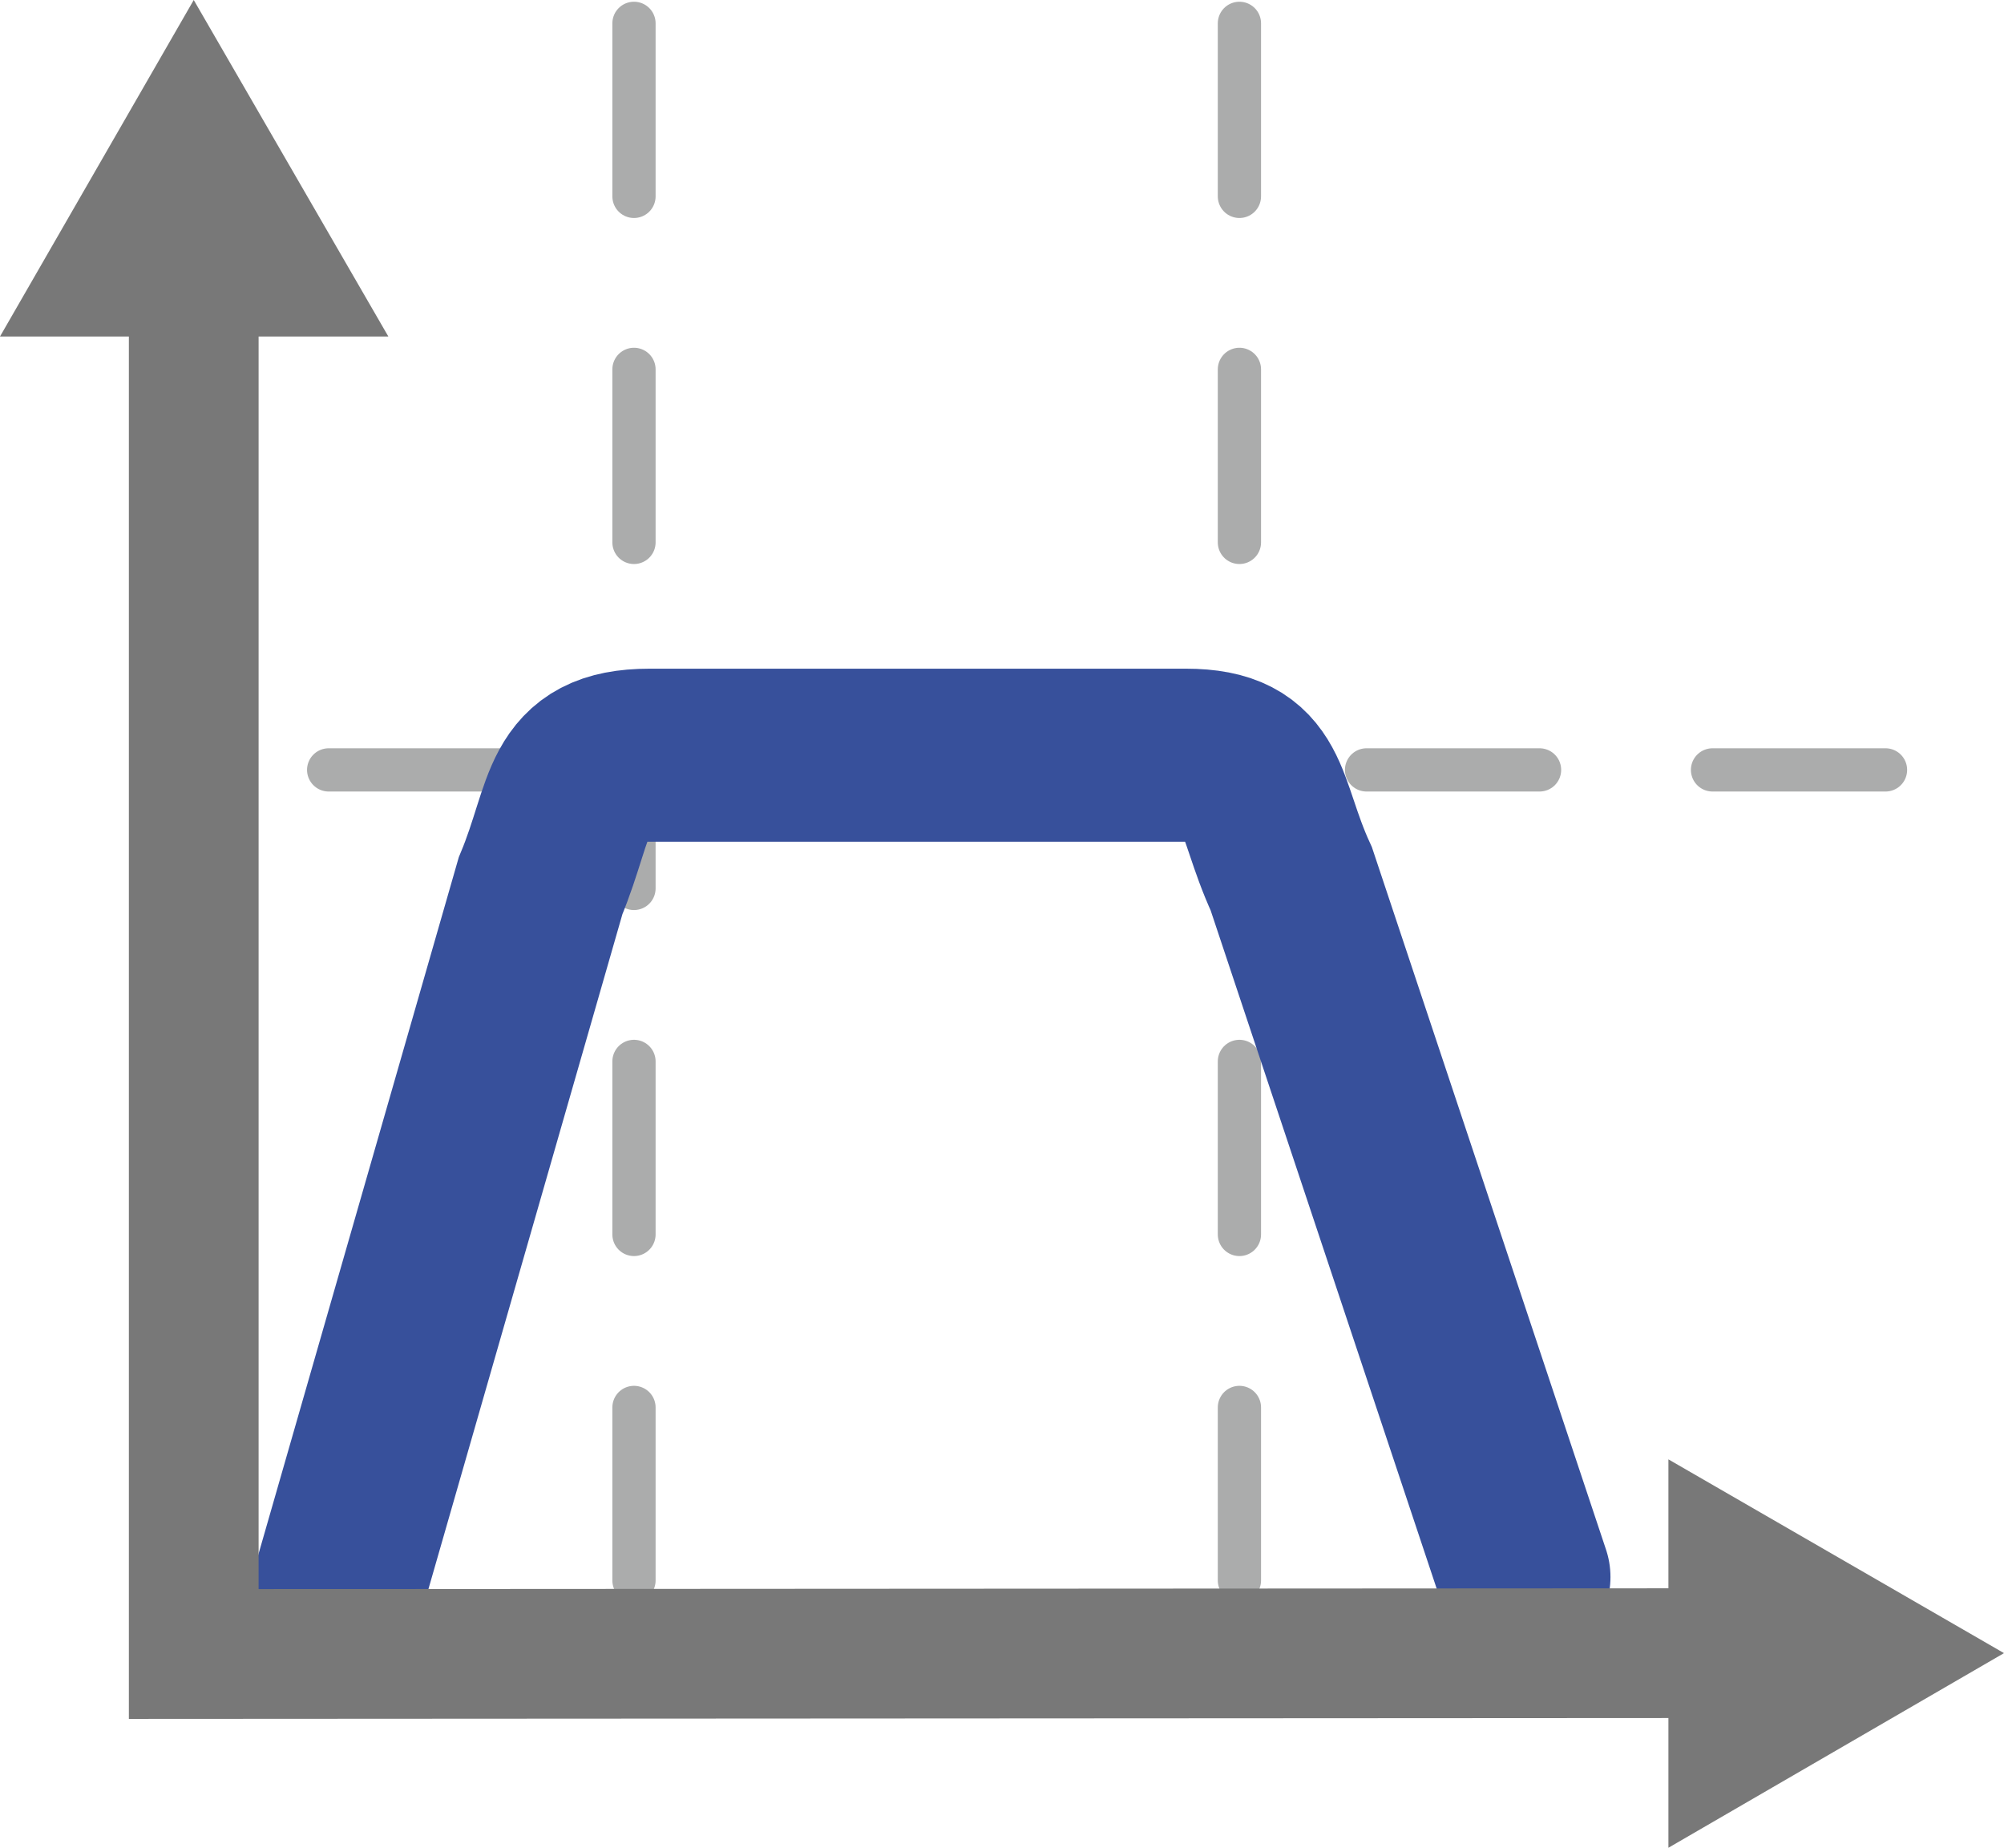 <svg xmlns="http://www.w3.org/2000/svg" viewBox="0 0 23.17 21.36"><defs><style>.cls-1,.cls-2,.cls-3{fill:none;stroke-miterlimit:10;}.cls-1{stroke:#abacac;stroke-width:0.5px;stroke-dasharray:2 2 2 2 2 2;}.cls-1,.cls-2{stroke-linecap:round;}.cls-2{stroke:#37509b;stroke-width:2px;}.cls-3{stroke:#787878;stroke-width:1.5px;}.cls-4{fill:#787878;}</style></defs><title>Asset 1</title><g id="Layer_2" data-name="Layer 2"><g id="Layer_1-2" data-name="Layer 1"><line class="cls-1" x1="7.33" y1="0.27" x2="7.33" y2="18.84"/><line class="cls-1" x1="14.33" y1="0.27" x2="14.33" y2="18.84"/><line class="cls-1" x1="21.8" y1="8.9" x2="3.22" y2="8.9"/><path class="cls-2" d="M3.93,18.31l2.32-8.07c.38-.91.27-1.51,1.26-1.51h6.2c.95,0,.82.56,1.22,1.43l2.69,8.07"/><polyline class="cls-3" points="2.24 3.23 2.24 19.12 19.94 19.11"/><polygon class="cls-4" points="0 3.89 2.24 0 4.49 3.89 0 3.89"/><polygon class="cls-4" points="19.29 21.36 23.17 19.11 19.29 16.87 19.29 21.36"/></g></g></svg>